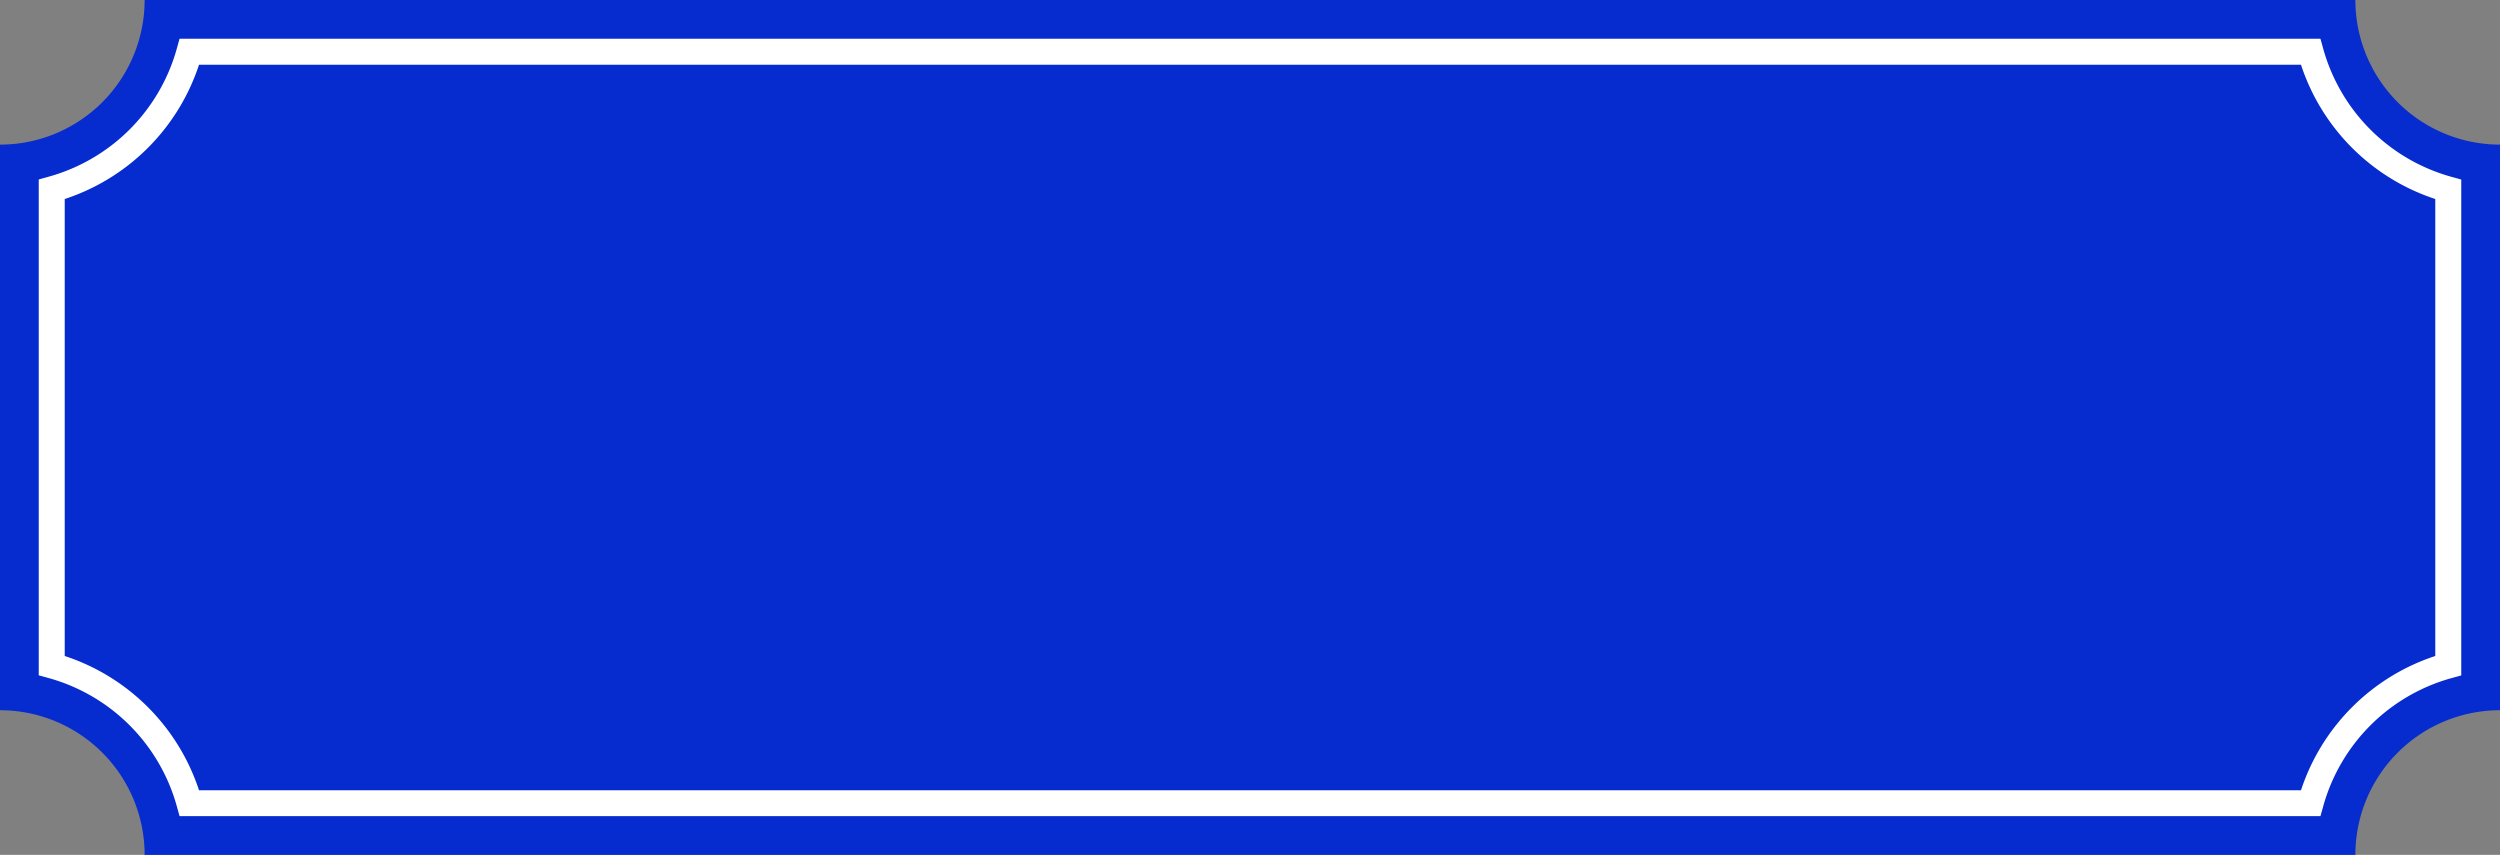 <svg xmlns="http://www.w3.org/2000/svg" viewBox="0 0 484 165.5"><rect x="0" y="0" width="484" height="165.5" fill="#808080" stroke="none"/><defs><style>.cls-1{fill:#062bcf;}.cls-2{fill:#fff;}</style></defs><g id="Layer_2" data-name="Layer 2"><g id="Capa_1" data-name="Capa 1"><path class="cls-1" d="M484,137.5V28A28,28,0,0,1,456,0H28A28,28,0,0,1,0,28V137.5a28,28,0,0,1,28,28H456A28,28,0,0,1,484,137.5Z"/><path class="cls-2" d="M449.24,158H34.76l-.51-1.84A35.64,35.64,0,0,0,9.34,131.25l-1.84-.51v-96l1.84-.51A35.64,35.64,0,0,0,34.25,9.34l.51-1.84H449.24l.51,1.84a35.64,35.64,0,0,0,24.91,24.91l1.84.51v96l-1.84.51a35.64,35.64,0,0,0-24.91,24.91ZM38.53,153H445.47a40.73,40.73,0,0,1,26-26V38.53a40.73,40.73,0,0,1-26-26H38.53a40.73,40.73,0,0,1-26,26V127A40.73,40.73,0,0,1,38.53,153Z"/></g></g></svg>